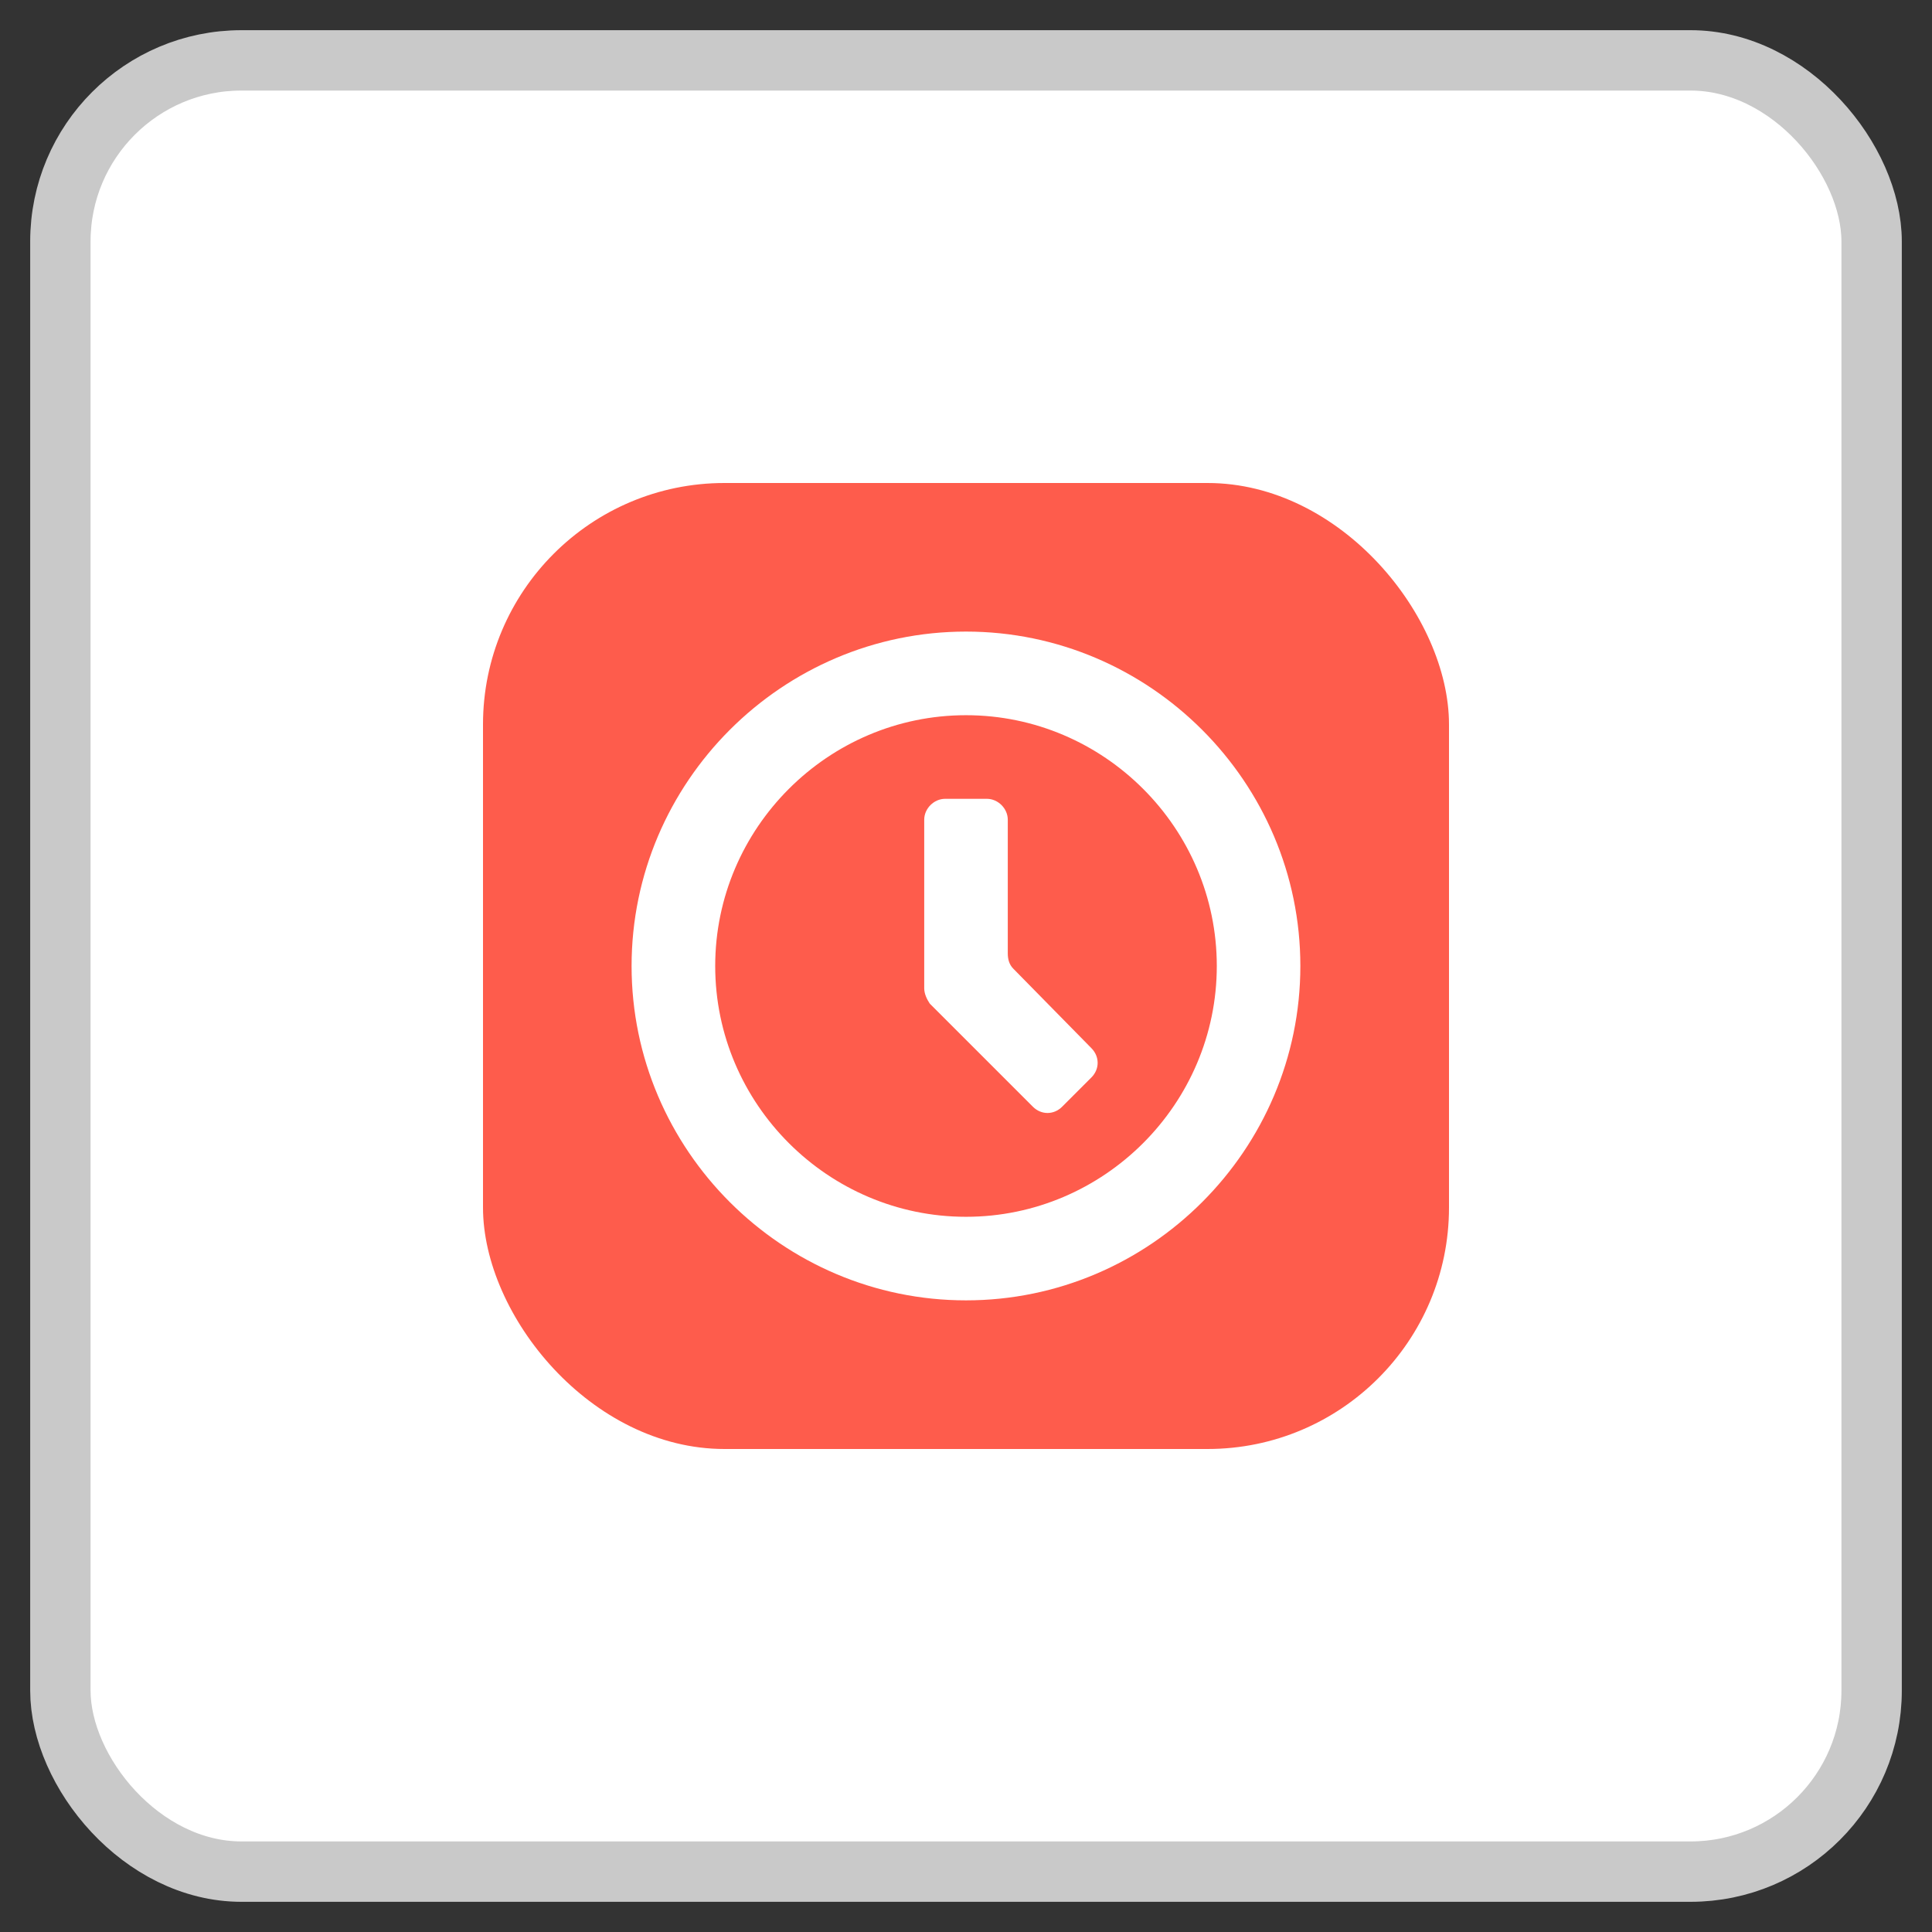 <svg width="32" height="32" viewBox="0 0 32 32" fill="none" xmlns="http://www.w3.org/2000/svg">
<rect x="0" y="0" width="32" height="32" fill="#333333" stroke="none"/>
<rect x="1" y="1" width="30" height="30" rx="3" fill="white"/>
<rect x="8" y="8" width="16" height="16" rx="4" fill="#FE5C4C"/>
<path fill-rule="evenodd" clip-rule="evenodd" d="M16 10.461C12.954 10.461 10.461 12.954 10.461 16C10.461 19.046 12.954 21.538 16 21.538C19.046 21.538 21.538 19.046 21.538 16C21.538 12.954 19.046 10.461 16 10.461ZM16 20.154C13.715 20.154 11.846 18.285 11.846 16C11.846 13.715 13.715 11.846 16 11.846C18.285 11.846 20.154 13.715 20.154 16C20.154 18.285 18.285 20.154 16 20.154ZM16.785 16.046C16.715 15.977 16.692 15.885 16.692 15.792V13.577C16.692 13.392 16.531 13.231 16.346 13.231H15.654C15.469 13.231 15.308 13.392 15.308 13.577V16.369C15.308 16.462 15.354 16.554 15.4 16.623L17.108 18.331C17.246 18.469 17.454 18.469 17.592 18.331L18.077 17.846C18.215 17.708 18.215 17.5 18.077 17.361L16.785 16.046Z" fill="white"/>
<rect x="1" y="1" width="30" height="30" rx="3" stroke="#C9C9C9" stroke-width="1"/>
</svg>
